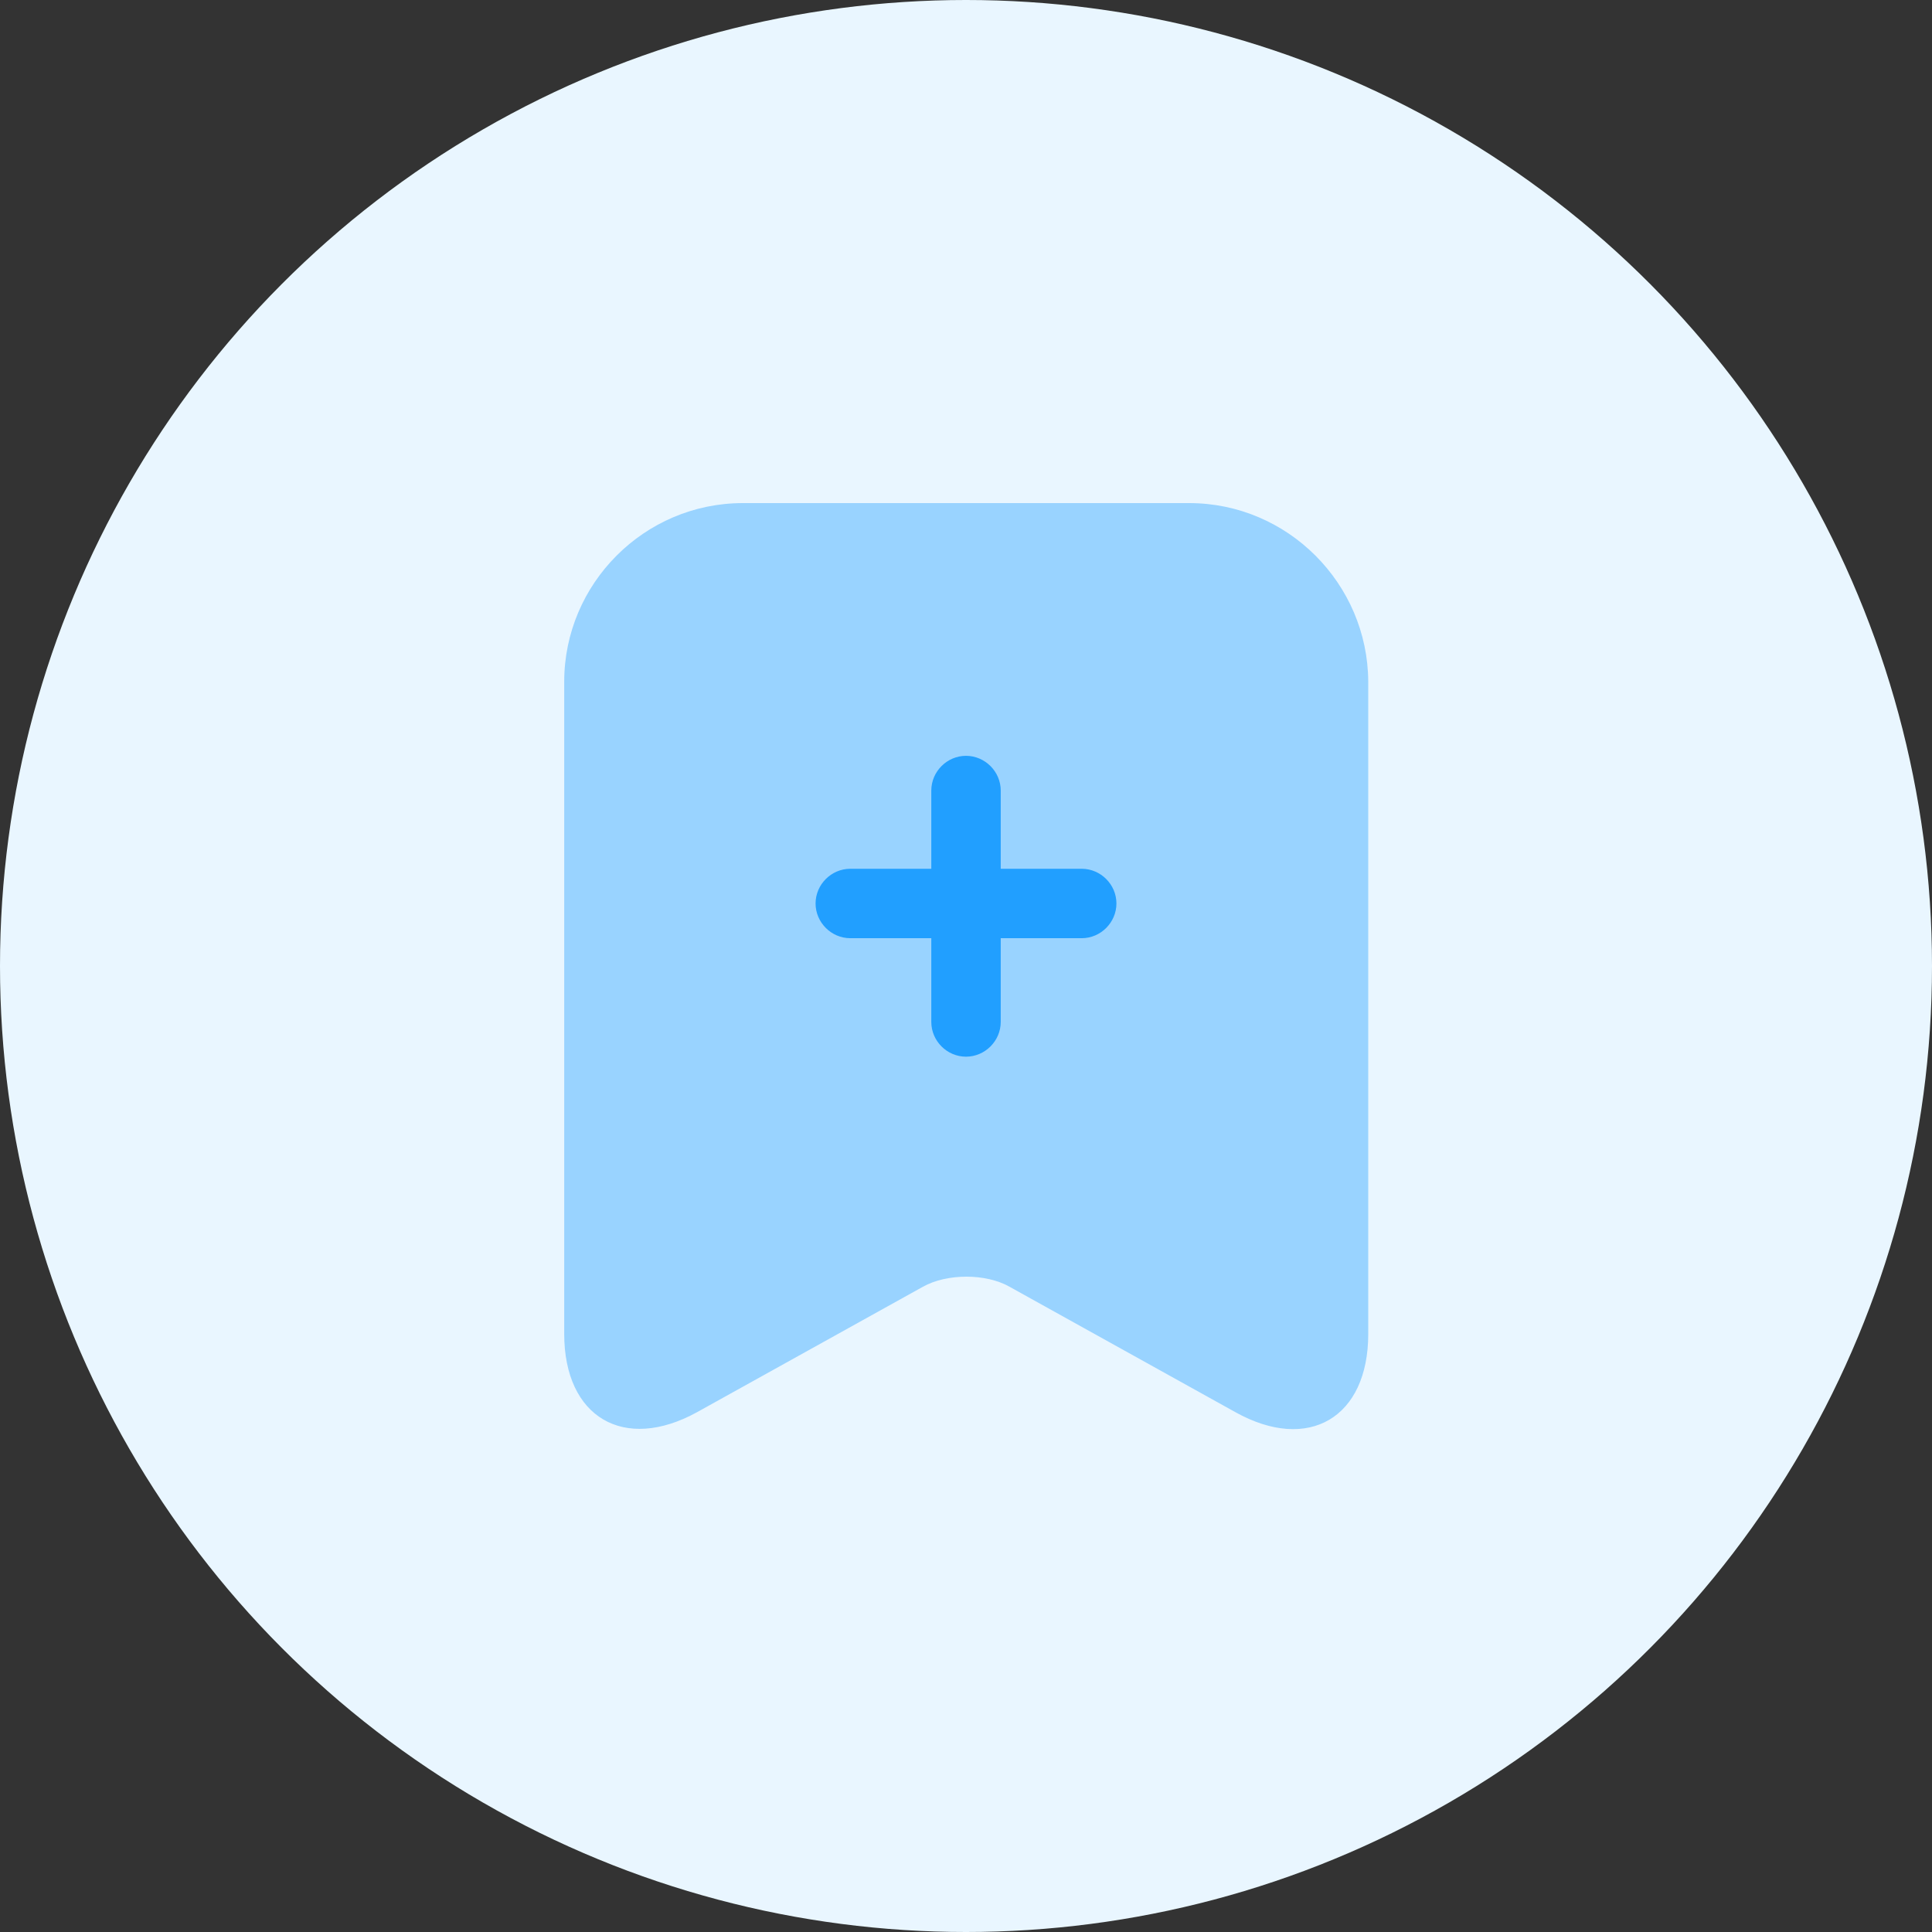 <svg width="80" height="80" viewBox="0 0 80 80" fill="none" xmlns="http://www.w3.org/2000/svg">
<rect x="0" y="0" width="80" height="80" fill="#333333" stroke="none"/>
<circle cx="40" cy="40" r="40" fill="#E9F6FF"/>
<path opacity="0.4" d="M49.238 20.832H30.762C26.679 20.832 23.363 24.167 23.363 28.23V55.236C23.363 58.686 25.836 60.143 28.864 58.475L38.217 53.281C39.214 52.725 40.824 52.725 41.802 53.281L51.155 58.475C54.183 60.162 56.656 58.705 56.656 55.236V28.23C56.637 24.167 53.321 20.832 49.238 20.832Z" fill="#219FFF"/>
<path d="M40.938 35.974V36.474H41.438H44.792C45.301 36.474 45.729 36.901 45.729 37.411C45.729 37.921 45.301 38.349 44.792 38.349H41.438H40.938V38.849V42.318C40.938 42.827 40.51 43.255 40 43.255C39.49 43.255 39.063 42.827 39.063 42.318V38.849V38.349H38.563H35.209C34.699 38.349 34.271 37.921 34.271 37.411C34.271 36.901 34.699 36.474 35.209 36.474H38.563H39.063V35.974V32.734C39.063 32.225 39.49 31.797 40 31.797C40.51 31.797 40.938 32.225 40.938 32.734V35.974Z" fill="#219FFF" stroke="#219FFF"/>
</svg>
